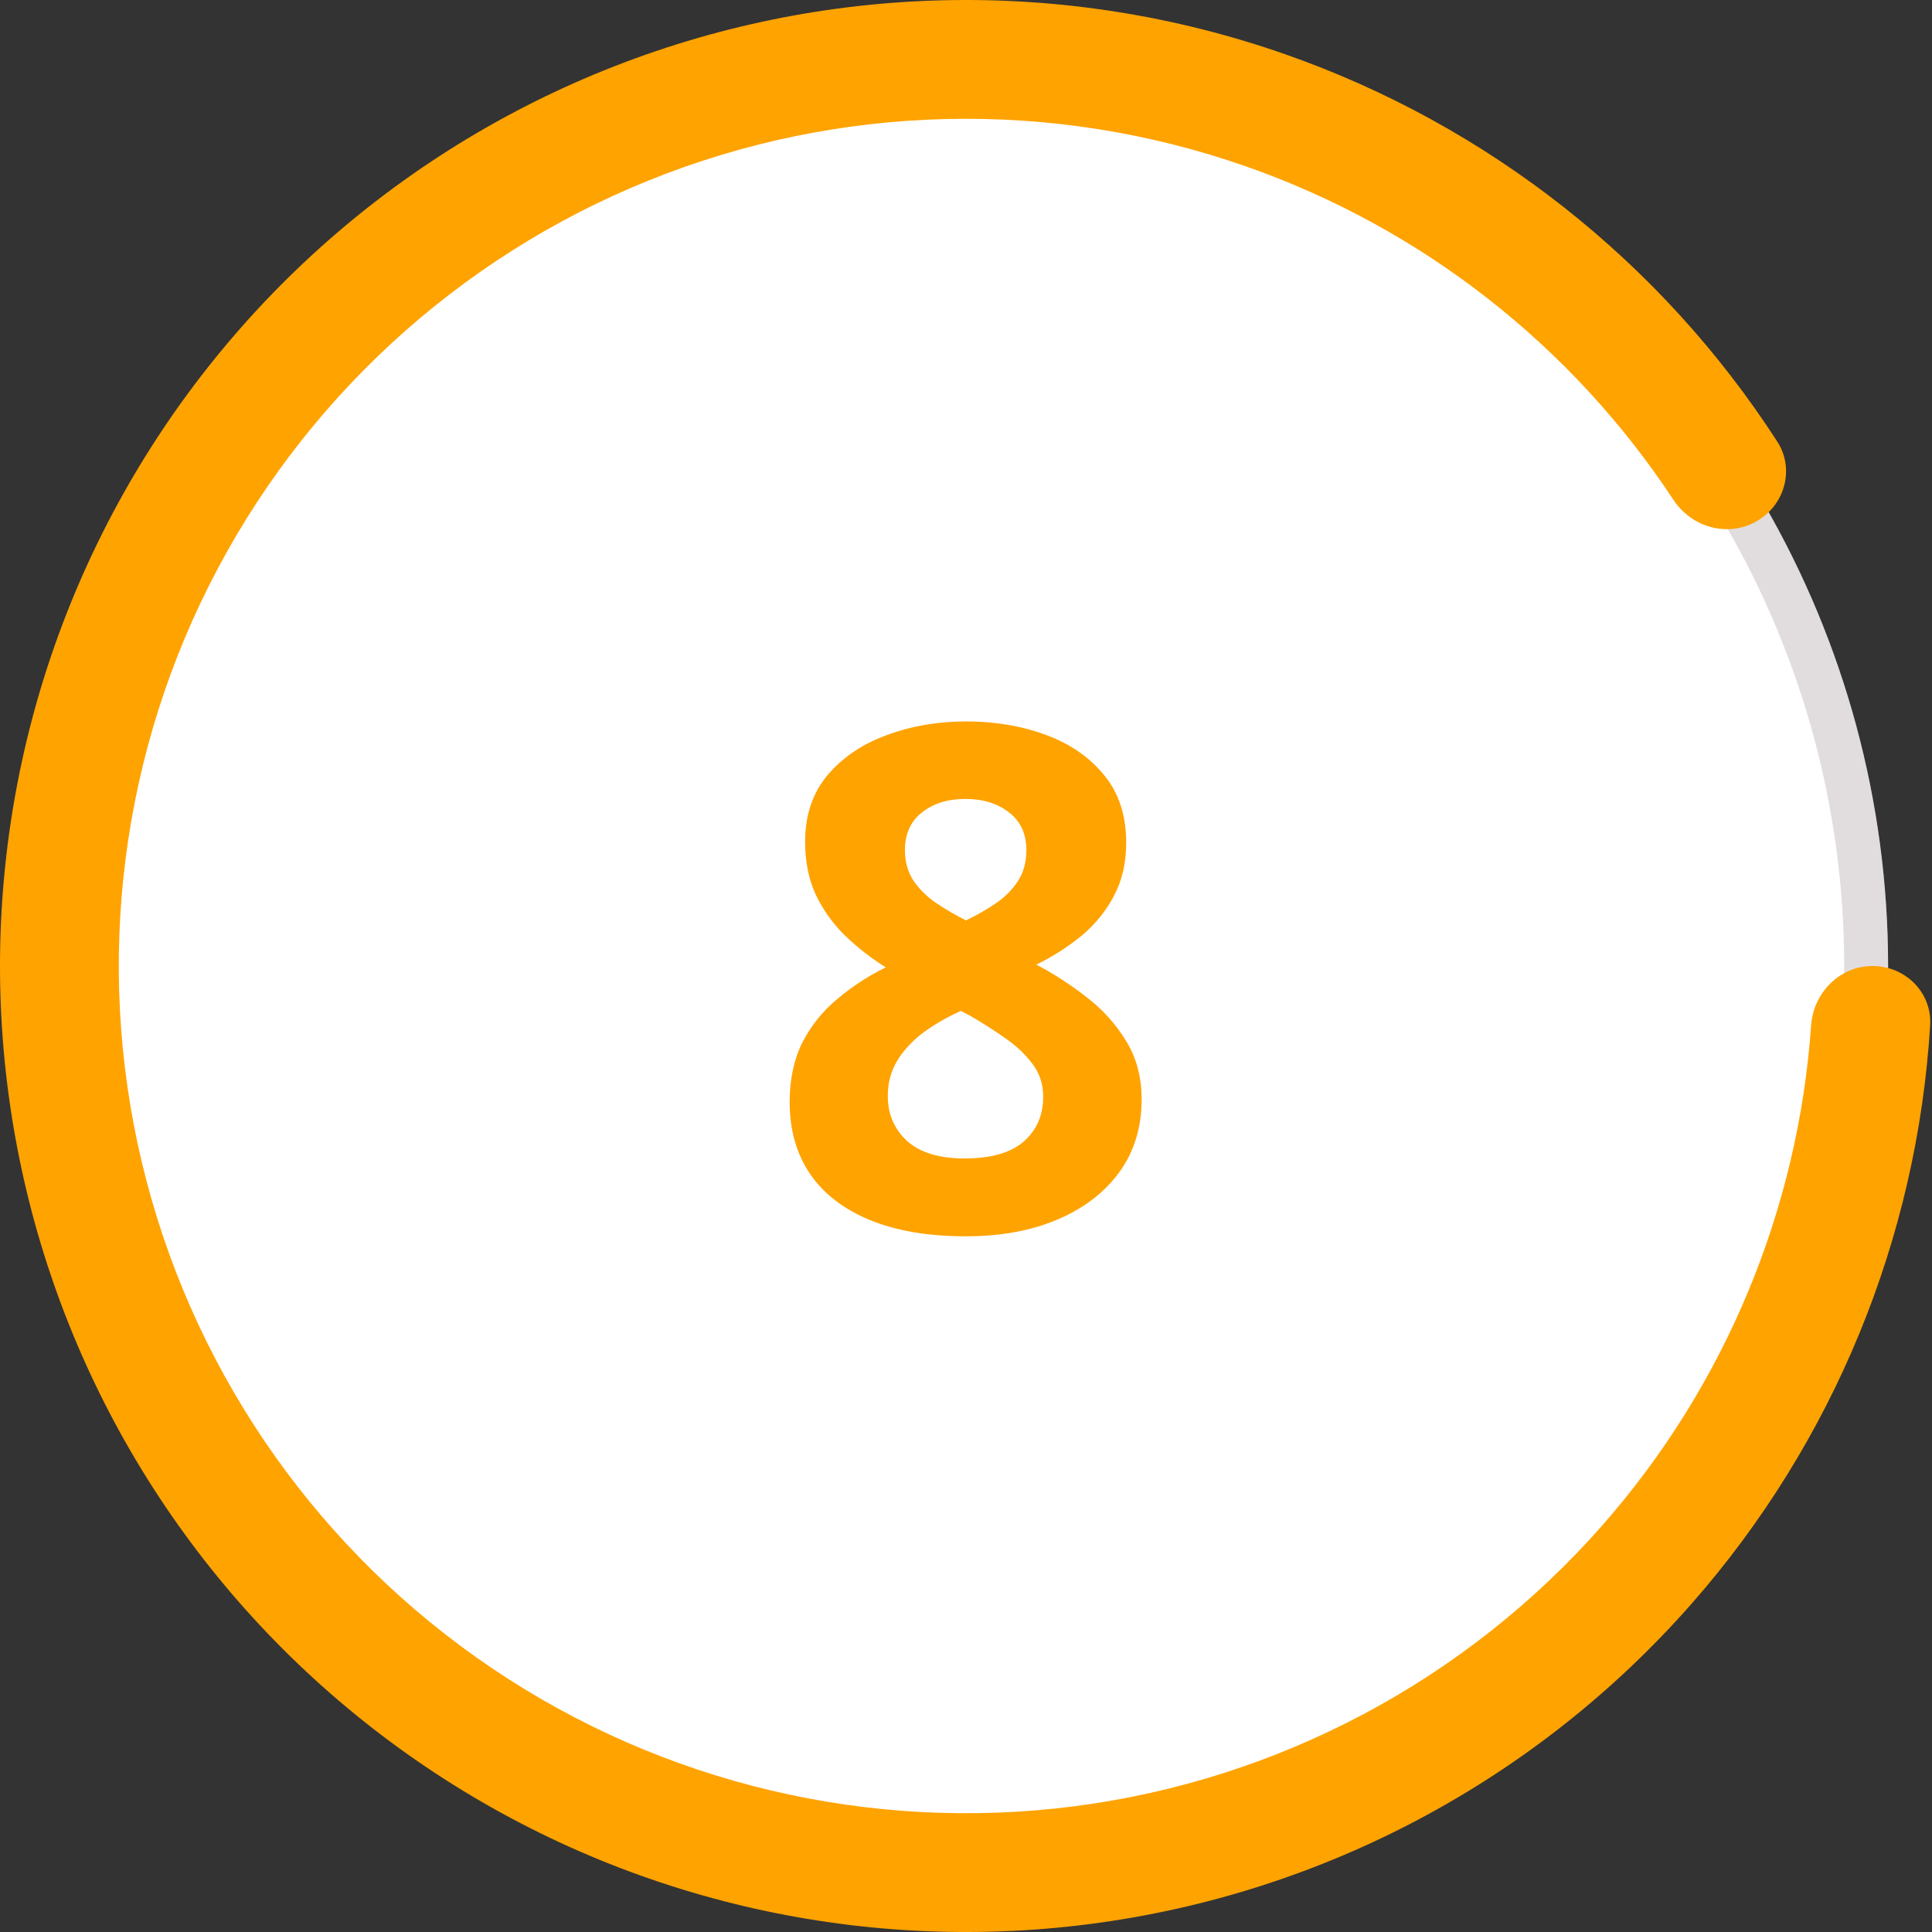 <svg width="44" height="44" viewBox="0 0 44 44" fill="none" xmlns="http://www.w3.org/2000/svg">
<rect x="0" y="0" width="44" height="44" fill="#333333" stroke="none"/>
<circle cx="22" cy="22" r="21" fill="white"/>
<circle cx="22" cy="22" r="20.5" stroke="#998E95" stroke-opacity="0.3"/>
<path d="M42.647 22C43.394 22 44.004 22.606 43.958 23.352C43.659 28.213 41.753 32.852 38.52 36.529C34.988 40.545 30.115 43.137 24.81 43.82C19.506 44.503 14.135 43.231 9.701 40.241C5.266 37.251 2.073 32.748 0.718 27.575C-0.637 22.401 -0.061 16.911 2.337 12.132C4.736 7.352 8.794 3.61 13.752 1.605C18.71 -0.4 24.229 -0.531 29.276 1.238C33.896 2.857 37.832 5.966 40.476 10.056C40.881 10.684 40.647 11.511 39.996 11.877C39.345 12.244 38.524 12.01 38.113 11.386C35.795 7.867 32.381 5.193 28.381 3.791C23.954 2.24 19.115 2.354 14.766 4.113C10.418 5.871 6.859 9.153 4.755 13.345C2.651 17.537 2.147 22.352 3.335 26.889C4.524 31.427 7.324 35.376 11.213 37.998C15.102 40.62 19.813 41.736 24.465 41.137C29.117 40.537 33.391 38.264 36.489 34.742C39.287 31.56 40.952 27.555 41.247 23.352C41.3 22.606 41.9 22 42.647 22Z" fill="#FFA300"/>
<path d="M22 16.43C22.656 16.43 23.26 16.531 23.812 16.734C24.37 16.938 24.815 17.245 25.148 17.656C25.482 18.062 25.648 18.573 25.648 19.188C25.648 19.646 25.557 20.047 25.375 20.391C25.198 20.734 24.956 21.037 24.648 21.297C24.341 21.552 23.992 21.776 23.602 21.969C24.008 22.182 24.393 22.432 24.758 22.719C25.122 23 25.419 23.331 25.648 23.711C25.883 24.091 26 24.534 26 25.039C26 25.674 25.831 26.227 25.492 26.695C25.154 27.159 24.685 27.518 24.086 27.773C23.487 28.029 22.792 28.156 22 28.156C21.146 28.156 20.419 28.034 19.82 27.789C19.221 27.544 18.766 27.195 18.453 26.742C18.141 26.284 17.984 25.737 17.984 25.102C17.984 24.581 18.081 24.128 18.273 23.742C18.471 23.357 18.737 23.026 19.07 22.75C19.404 22.469 19.771 22.229 20.172 22.031C19.833 21.818 19.523 21.576 19.242 21.305C18.966 21.034 18.745 20.724 18.578 20.375C18.417 20.026 18.336 19.625 18.336 19.172C18.336 18.568 18.505 18.062 18.844 17.656C19.188 17.25 19.638 16.945 20.195 16.742C20.753 16.534 21.354 16.43 22 16.43ZM20.219 24.961C20.219 25.372 20.365 25.713 20.656 25.984C20.953 26.25 21.391 26.383 21.969 26.383C22.568 26.383 23.016 26.255 23.312 26C23.609 25.74 23.758 25.398 23.758 24.977C23.758 24.685 23.672 24.43 23.5 24.211C23.333 23.992 23.122 23.797 22.867 23.625C22.612 23.448 22.354 23.284 22.094 23.133L21.883 23.023C21.549 23.174 21.258 23.344 21.008 23.531C20.763 23.719 20.57 23.93 20.43 24.164C20.289 24.398 20.219 24.664 20.219 24.961ZM21.984 18.195C21.588 18.195 21.26 18.297 21 18.5C20.74 18.703 20.609 18.99 20.609 19.359C20.609 19.62 20.672 19.849 20.797 20.047C20.927 20.24 21.096 20.409 21.305 20.555C21.518 20.701 21.75 20.836 22 20.961C22.24 20.846 22.463 20.719 22.672 20.578C22.88 20.438 23.049 20.268 23.18 20.07C23.31 19.872 23.375 19.635 23.375 19.359C23.375 18.99 23.242 18.703 22.977 18.5C22.716 18.297 22.385 18.195 21.984 18.195Z" fill="#FFA300"/>
</svg>

